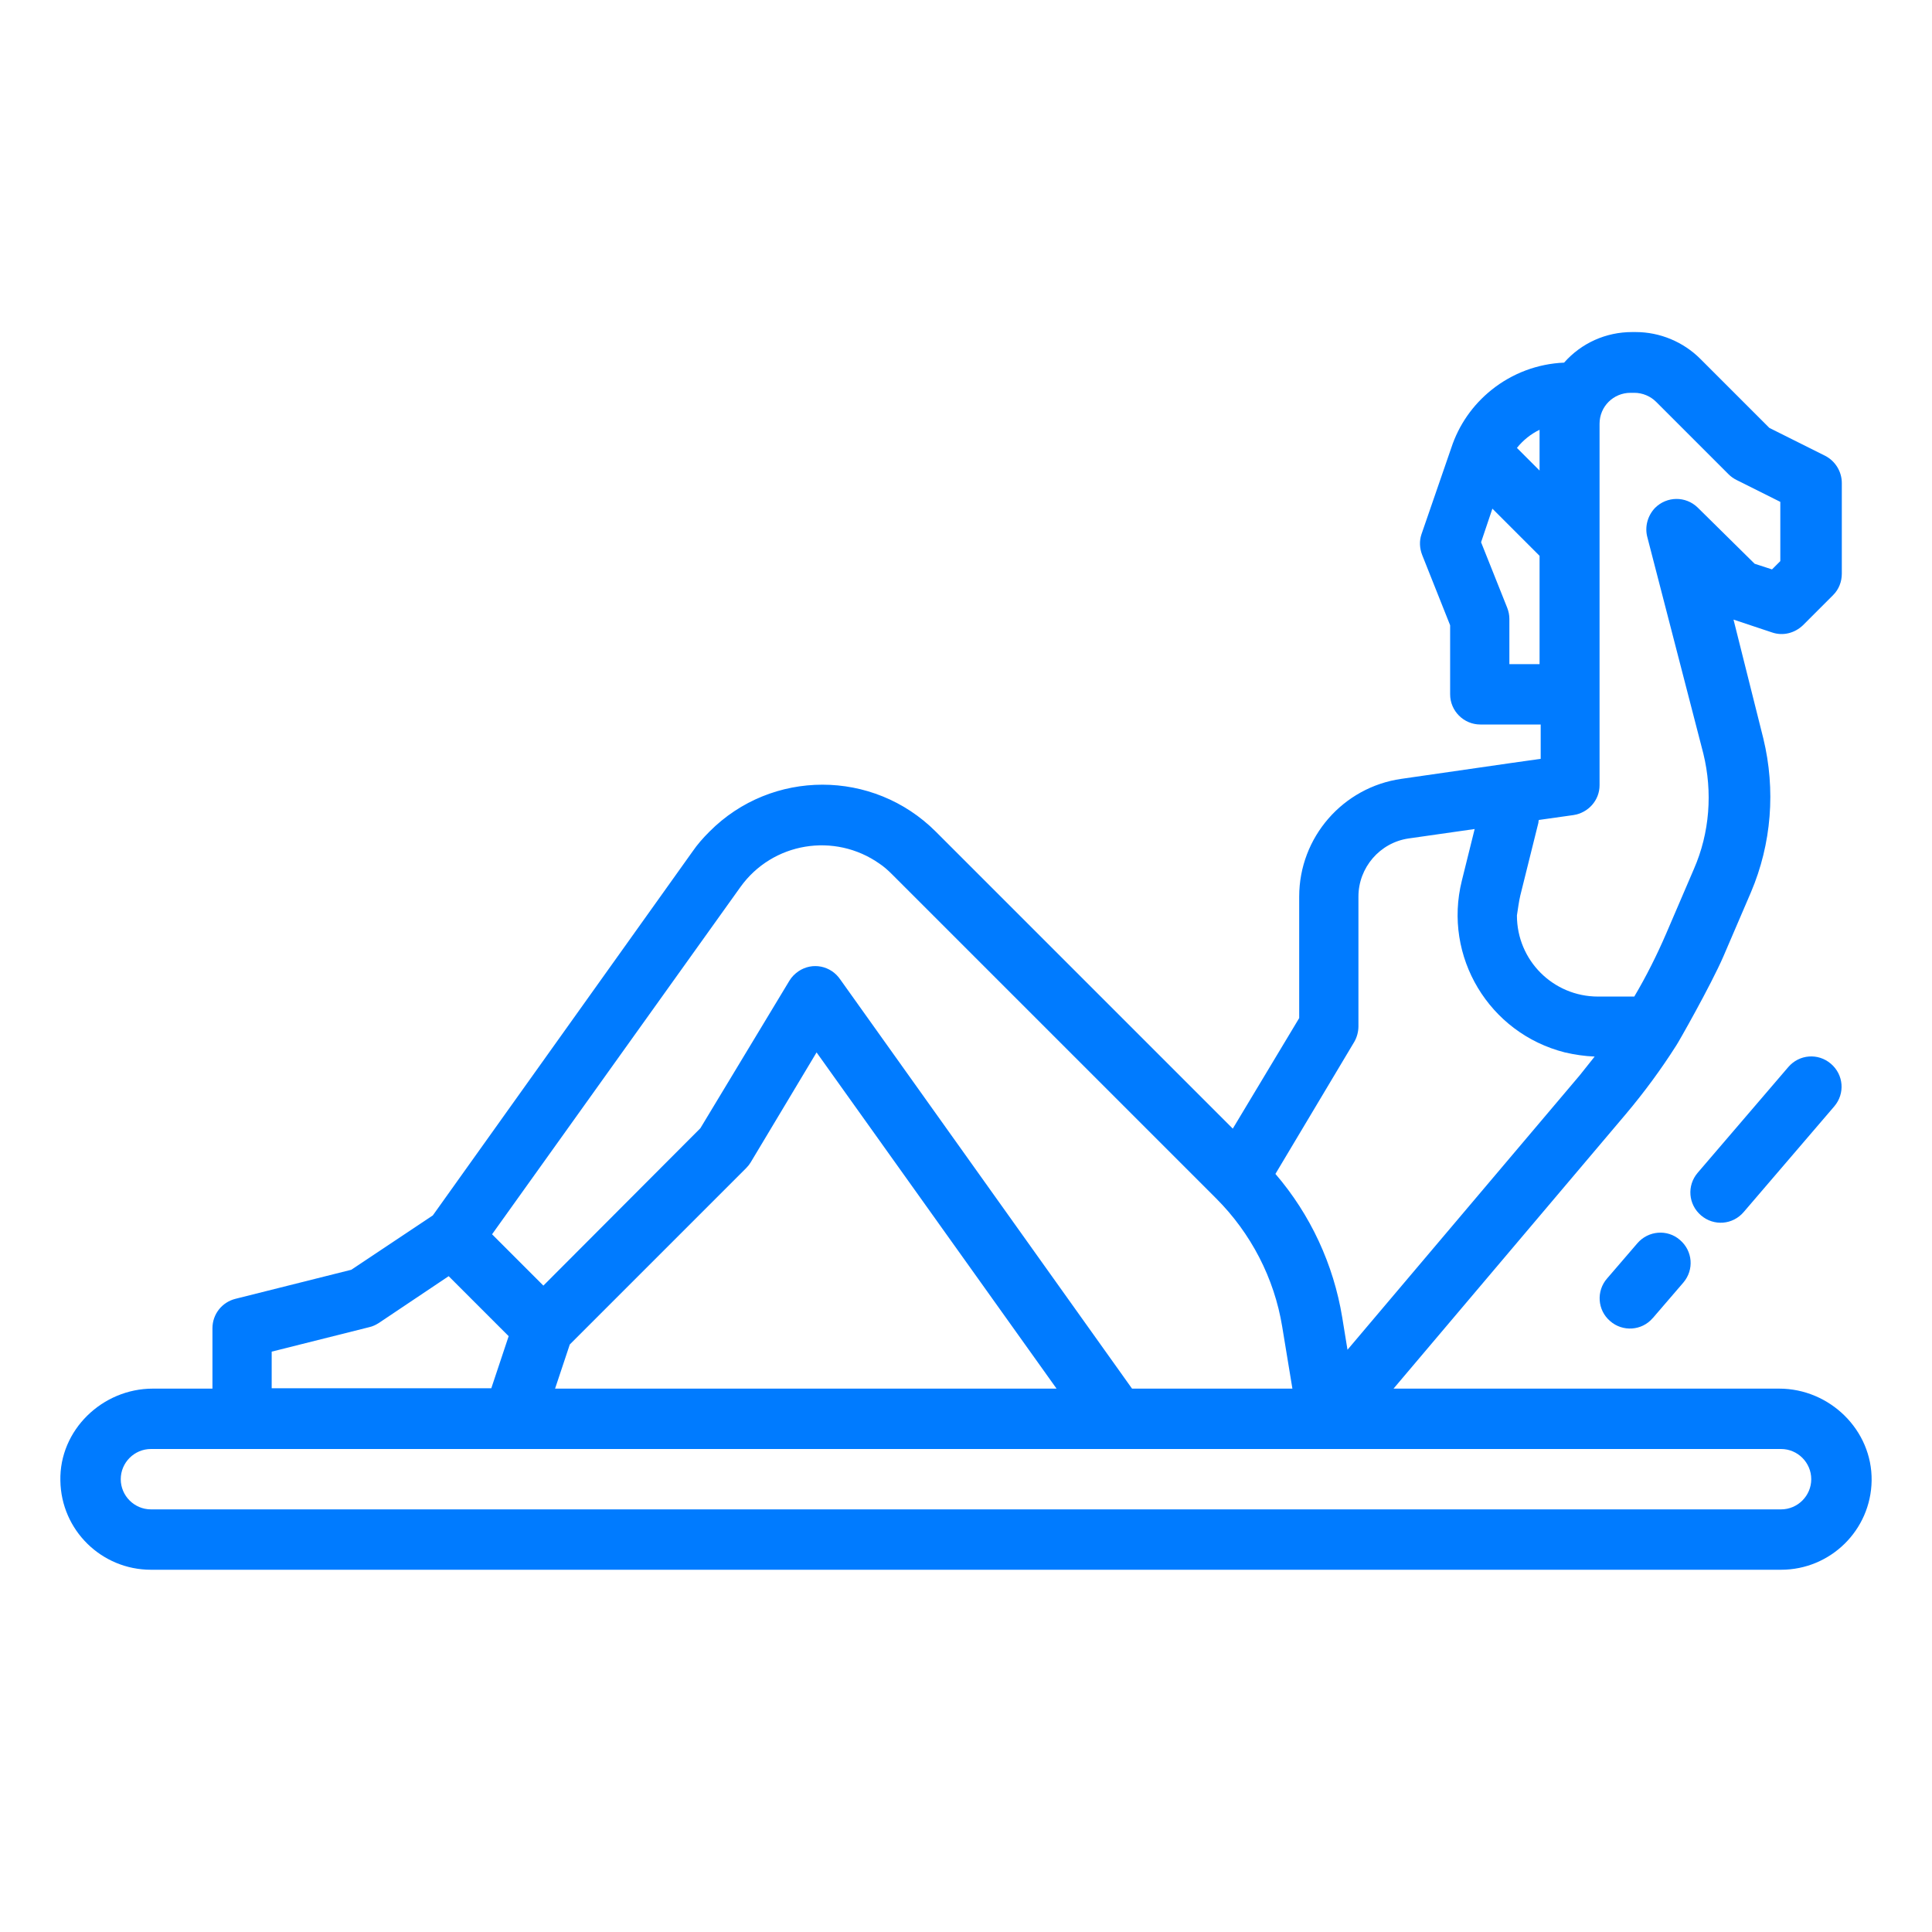 <?xml version="1.0" encoding="utf-8"?>
<!-- Generator: Adobe Illustrator 24.1.1, SVG Export Plug-In . SVG Version: 6.00 Build 0)  -->
<svg version="1.1" id="Layer_1" xmlns="http://www.w3.org/2000/svg" xmlns:xlink="http://www.w3.org/1999/xlink" x="0px" y="0px"
	 viewBox="0 0 512 512" style="enable-background:new 0 0 512 512;" xml:space="preserve">
<style type="text/css">
	.st0{fill:#007BFF;}
</style>
<g id="outline">
	<path class="st0" d="M40,416h432c13.1,0,23.8-10.5,24-23.6c0.2-13.4-11.1-24.4-24.5-24.4H369.3l61.6-72.8
		c4.8-5.7,9.3-11.8,13.3-18.1c0.4-0.5,9.2-16,12.5-23.6l7.3-17c5.5-12.9,6.6-27.2,3.3-40.8l-7.9-31.5l10.2,3.4c2.9,1,6,0.2,8.2-1.9
		l8-8c1.5-1.5,2.3-3.5,2.3-5.7v-24c0-3-1.7-5.8-4.4-7.2l-14.8-7.4l-18.3-18.3c-4.5-4.5-10.7-7.1-17.1-7.1h-1c-6.9,0-13.4,2.9-18,8.1
		c-7,0.3-13.7,2.8-19.2,7.2c-5,4-8.7,9.3-10.7,15.4l-7.9,22.9c-0.6,1.8-0.5,3.7,0.2,5.5l7.4,18.6V184c0,4.4,3.6,8,8,8h16v9.1
		l-7.8,1.1l0,0l-29.1,4.2c-15.5,2.2-27.1,15.5-27.1,31.2v32.2l-17.6,29.3l-78.7-78.7c-16.6-16.6-43.5-16.6-60,0
		c-1.7,1.7-3.2,3.4-4.5,5.3l-68.8,96.4l-21.6,14.4l-30.7,7.7c-3.6,0.9-6.1,4.1-6.1,7.8v16H40.5c-13.4,0-24.8,11-24.5,24.4
		C16.2,405.5,26.9,416,40,416z M408,113.9v10.8l-6-6C403.6,116.7,405.7,115,408,113.9z M400,176v-12c0-1-0.2-2-0.6-3l-6.9-17.3
		l3-8.9l12.5,12.5V176H400z M402.9,237.3l4.8-19.3l0-0.2l0.1-0.5l9.2-1.3c3.9-0.6,6.9-3.9,6.9-7.9v-95.8c0-4.6,3.7-8.2,8.2-8.2h1
		c2.2,0,4.3,0.9,5.8,2.4l19.2,19.2c0.6,0.6,1.3,1.1,2.1,1.5l11.6,5.8v15.7l-2.2,2.2l-4.6-1.5l-15.1-14.9c-3.2-3.1-8.2-3-11.3,0.1
		c-2,2.1-2.8,5.1-2,7.9l14.8,57.2c2.5,10.2,1.7,21-2.5,30.6l-7.3,17c-2.5,5.8-5.3,11.4-8.5,16.8h-9.6c-11.9,0-21.5-9.6-21.5-21.5
		C402.3,240.7,402.5,239,402.9,237.3L402.9,237.3z M358.9,276.1c0.7-1.2,1.1-2.7,1.1-4.1v-34.4c0-7.7,5.7-14.3,13.3-15.4l17.5-2.5
		l-3.4,13.7c-5,20.1,7.2,40.4,27.3,45.5c2.6,0.6,5.3,1,7.9,1.1c-1.3,1.6-2.6,3.3-3.9,4.9l-61.6,72.8l-1.4-8.6
		c-2.3-14-8.4-27.2-17.7-38L358.9,276.1z M196.2,235.1c8.5-11.9,25-14.6,36.9-6.2c1.2,0.8,2.3,1.8,3.3,2.8l85.9,85.9
		c9.2,9.2,15.4,21.1,17.5,34l2.7,16.4H300l-77.3-108.4c-2.5-3.7-7.4-4.7-11.1-2.2c-1,0.7-1.8,1.5-2.4,2.5L185.6,299L144,340.7
		l-13.6-13.6L196.2,235.1z M280,368H147.1l3.9-11.7l46.7-46.7c0.5-0.5,0.9-1,1.2-1.5l17.5-29.2L280,368z M72,358.2l25.9-6.5
		c0.9-0.2,1.7-0.6,2.5-1.1l18.5-12.4l15.9,15.9l-4.6,13.8H72V358.2z M40,384h432c4.4,0,8,3.6,8,8s-3.6,8-8,8H40c-4.4,0-8-3.6-8-8
		S35.6,384,40,384z"/>
	<path class="st0" d="M433.9,329.5l-8,9.3c-2.9,3.3-2.6,8.4,0.8,11.3c3.3,2.9,8.4,2.6,11.3-0.8c0,0,0.1-0.1,0.1-0.1l8-9.3
		c2.9-3.4,2.5-8.4-0.9-11.3C441.9,325.7,436.8,326.1,433.9,329.5z"/>
	<path class="st0" d="M473.9,282.8l-24,28c-2.9,3.4-2.5,8.4,0.9,11.3s8.4,2.5,11.3-0.9l24-28c2.9-3.4,2.5-8.4-0.9-11.3
		S476.8,279.4,473.9,282.8z"/>
</g>
</svg>
